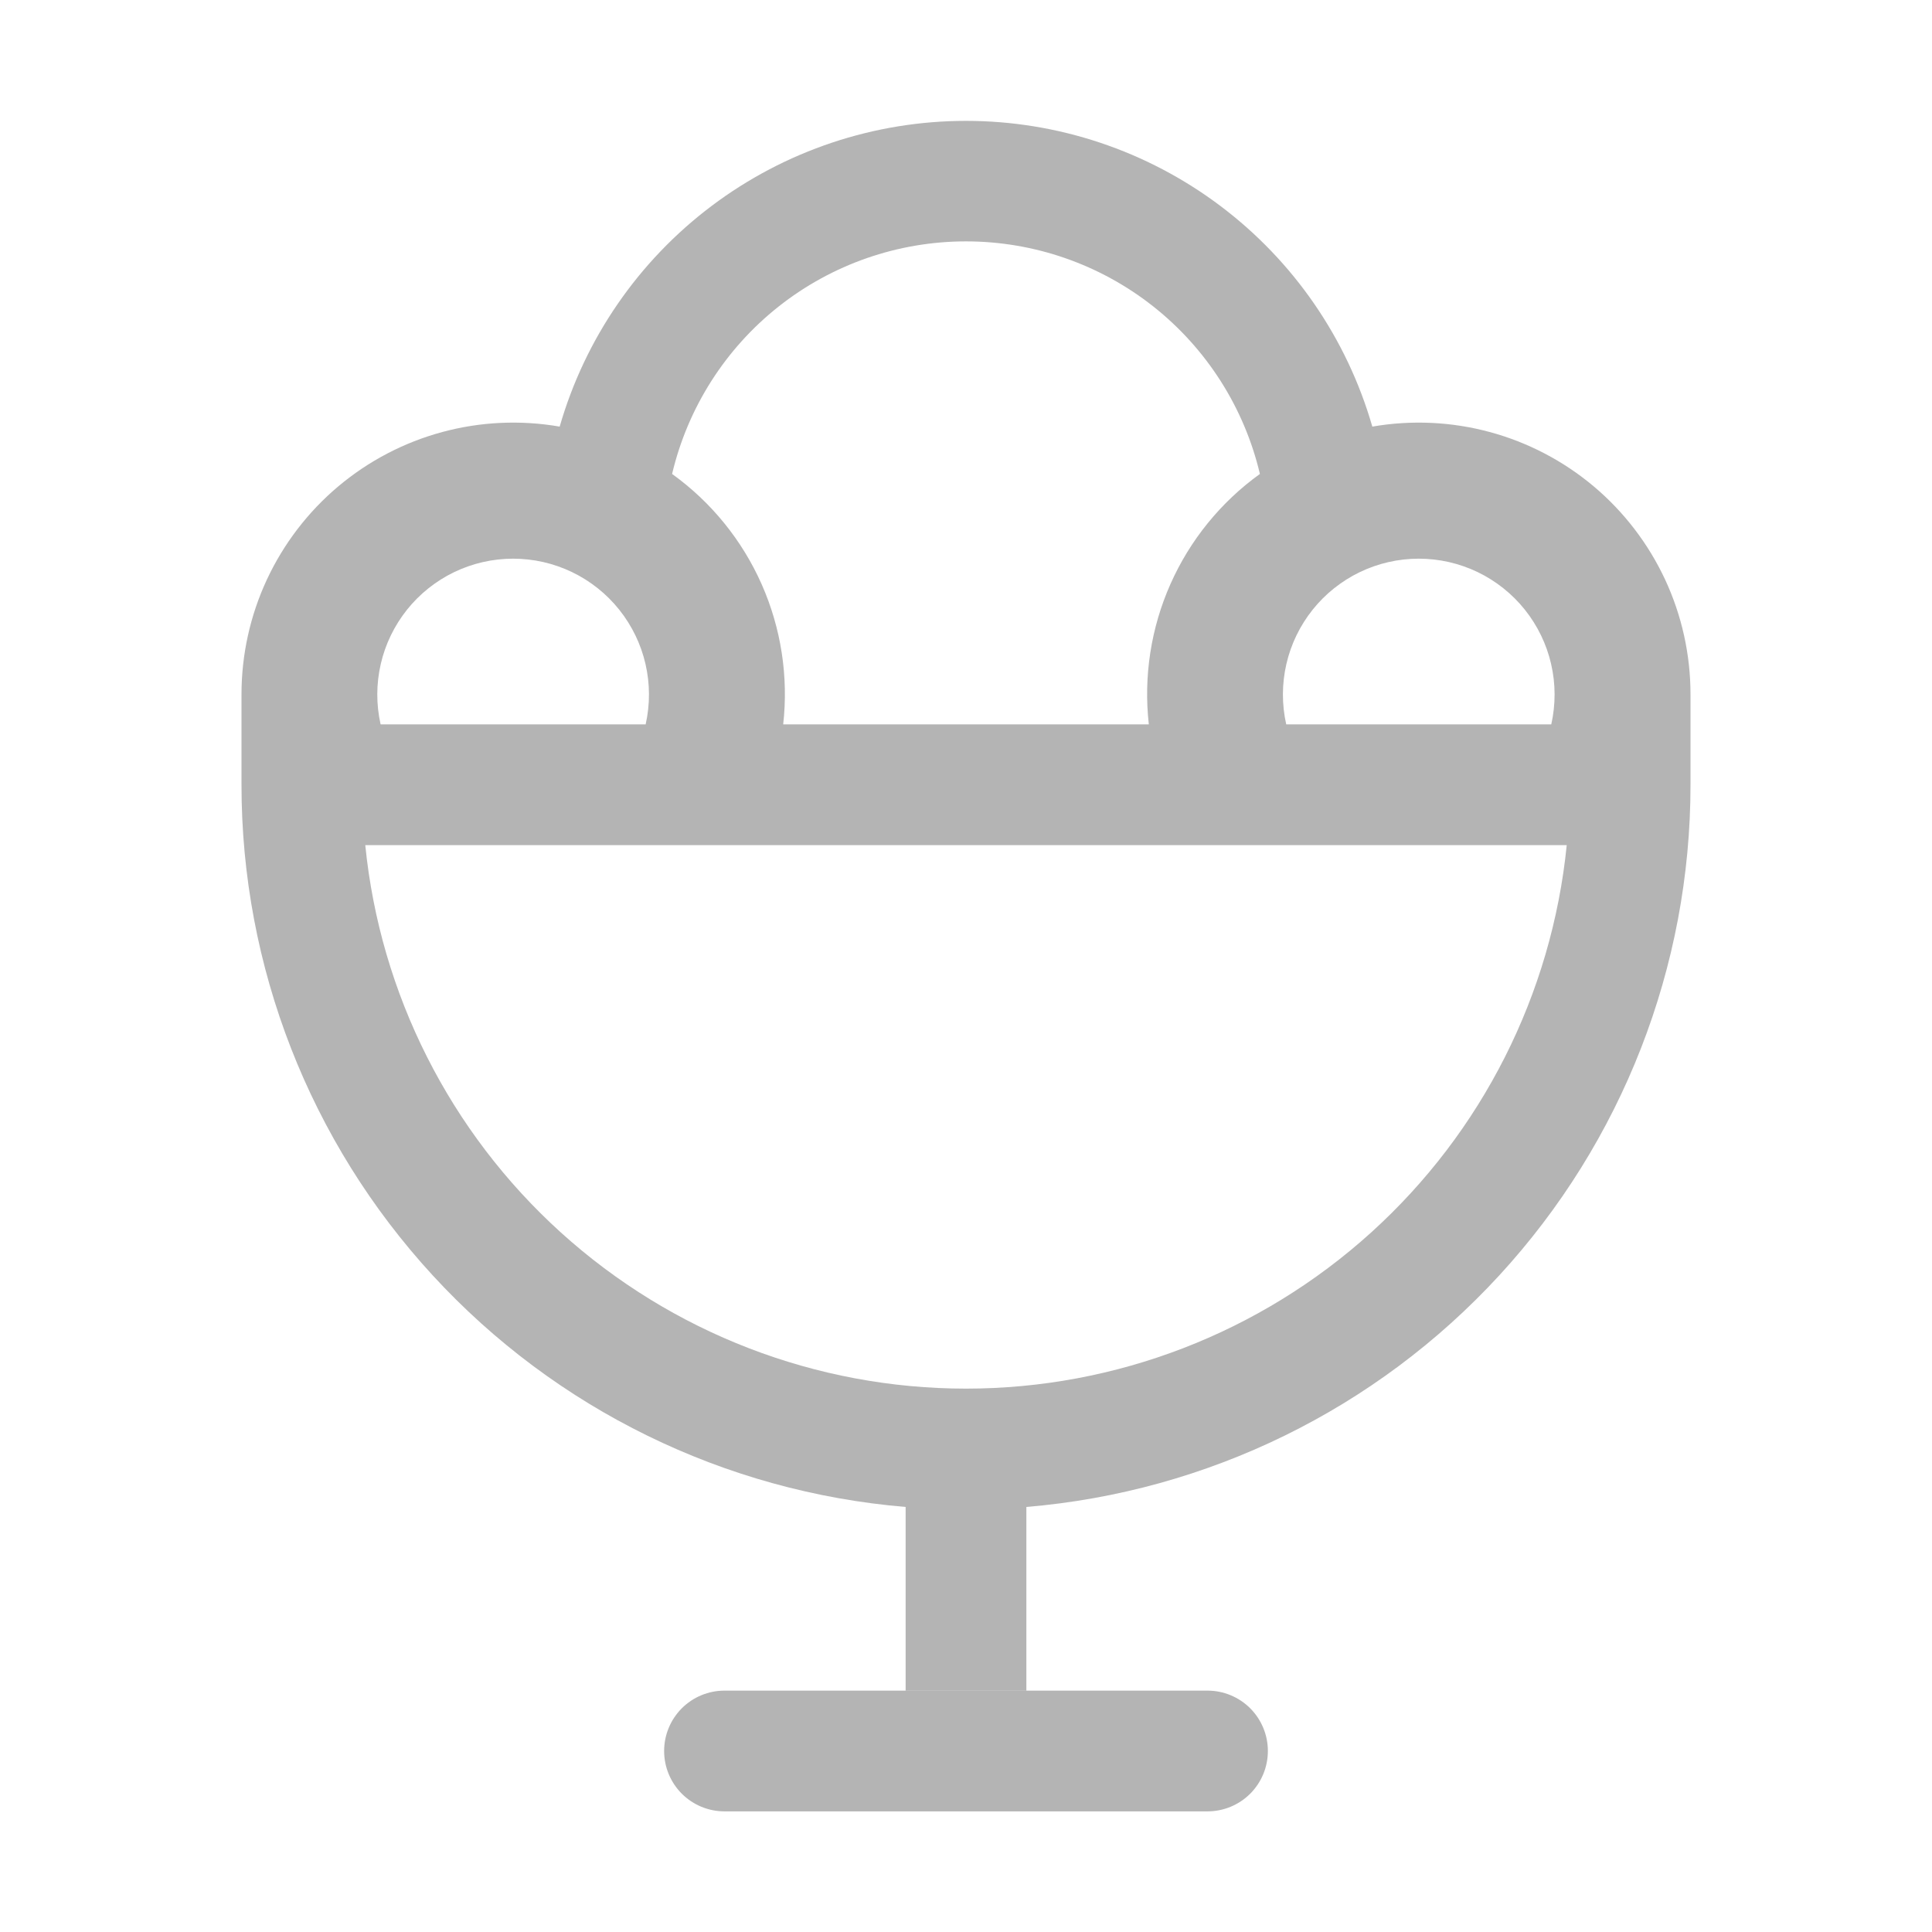 <svg width="48" height="48" viewBox="0 0 48 48" fill="none" xmlns="http://www.w3.org/2000/svg">
<path d="M6 19.5V17.25C6 16.266 6.215 15.293 6.63 14.401C7.046 13.509 7.651 12.718 8.404 12.084C9.157 11.451 10.04 10.989 10.99 10.733C11.941 10.476 12.935 10.431 13.905 10.599C14.536 8.409 15.862 6.484 17.683 5.114C19.504 3.744 21.721 3.003 24 3.003C26.279 3.003 28.496 3.744 30.317 5.114C32.138 6.484 33.464 8.409 34.095 10.599C35.065 10.431 36.059 10.476 37.01 10.733C37.96 10.989 38.843 11.451 39.596 12.084C40.349 12.718 40.954 13.509 41.37 14.401C41.785 15.293 42 16.266 42 17.25V19.5C42.001 24.015 40.305 28.365 37.248 31.688C34.192 35.011 29.999 37.064 25.5 37.44V42H22.5V37.44C18.001 37.064 13.808 35.011 10.752 31.688C7.695 28.365 5.999 24.015 6 19.5ZM19.458 17.997H28.542C28.409 16.808 28.594 15.605 29.079 14.512C29.564 13.419 30.331 12.474 31.302 11.775C30.913 10.13 29.981 8.665 28.656 7.616C27.331 6.568 25.69 5.997 24 5.997C22.31 5.997 20.669 6.568 19.344 7.616C18.019 8.665 17.087 10.13 16.698 11.775C17.669 12.474 18.437 13.419 18.922 14.513C19.407 15.607 19.592 16.811 19.458 18V17.997ZM16.041 17.997C16.152 17.503 16.151 16.991 16.037 16.497C15.924 16.004 15.7 15.543 15.384 15.147C15.068 14.752 14.667 14.433 14.211 14.213C13.755 13.994 13.255 13.88 12.748 13.88C12.242 13.88 11.742 13.994 11.286 14.213C10.83 14.433 10.429 14.752 10.113 15.147C9.797 15.543 9.573 16.004 9.46 16.497C9.346 16.991 9.345 17.503 9.456 17.997H16.041ZM31.959 17.997H38.541C38.652 17.503 38.651 16.991 38.537 16.497C38.424 16.004 38.2 15.543 37.884 15.147C37.568 14.752 37.167 14.433 36.711 14.213C36.255 13.994 35.755 13.88 35.248 13.88C34.742 13.88 34.242 13.994 33.786 14.213C33.33 14.433 32.929 14.752 32.613 15.147C32.297 15.543 32.073 16.004 31.96 16.497C31.846 16.991 31.845 17.503 31.956 17.997H31.959ZM24 34.5C27.719 34.5 31.305 33.118 34.063 30.623C36.821 28.128 38.554 24.698 38.925 20.997H9.075C9.446 24.698 11.179 28.128 13.937 30.623C16.695 33.118 20.281 34.5 24 34.5ZM18 42.003H30C30.398 42.003 30.779 42.161 31.061 42.442C31.342 42.724 31.5 43.105 31.5 43.503C31.5 43.901 31.342 44.282 31.061 44.564C30.779 44.845 30.398 45.003 30 45.003H18C17.602 45.003 17.221 44.845 16.939 44.564C16.658 44.282 16.5 43.901 16.5 43.503C16.5 43.105 16.658 42.724 16.939 42.442C17.221 42.161 17.602 42.003 18 42.003Z" fill="#B4B4B4"/>
</svg>
